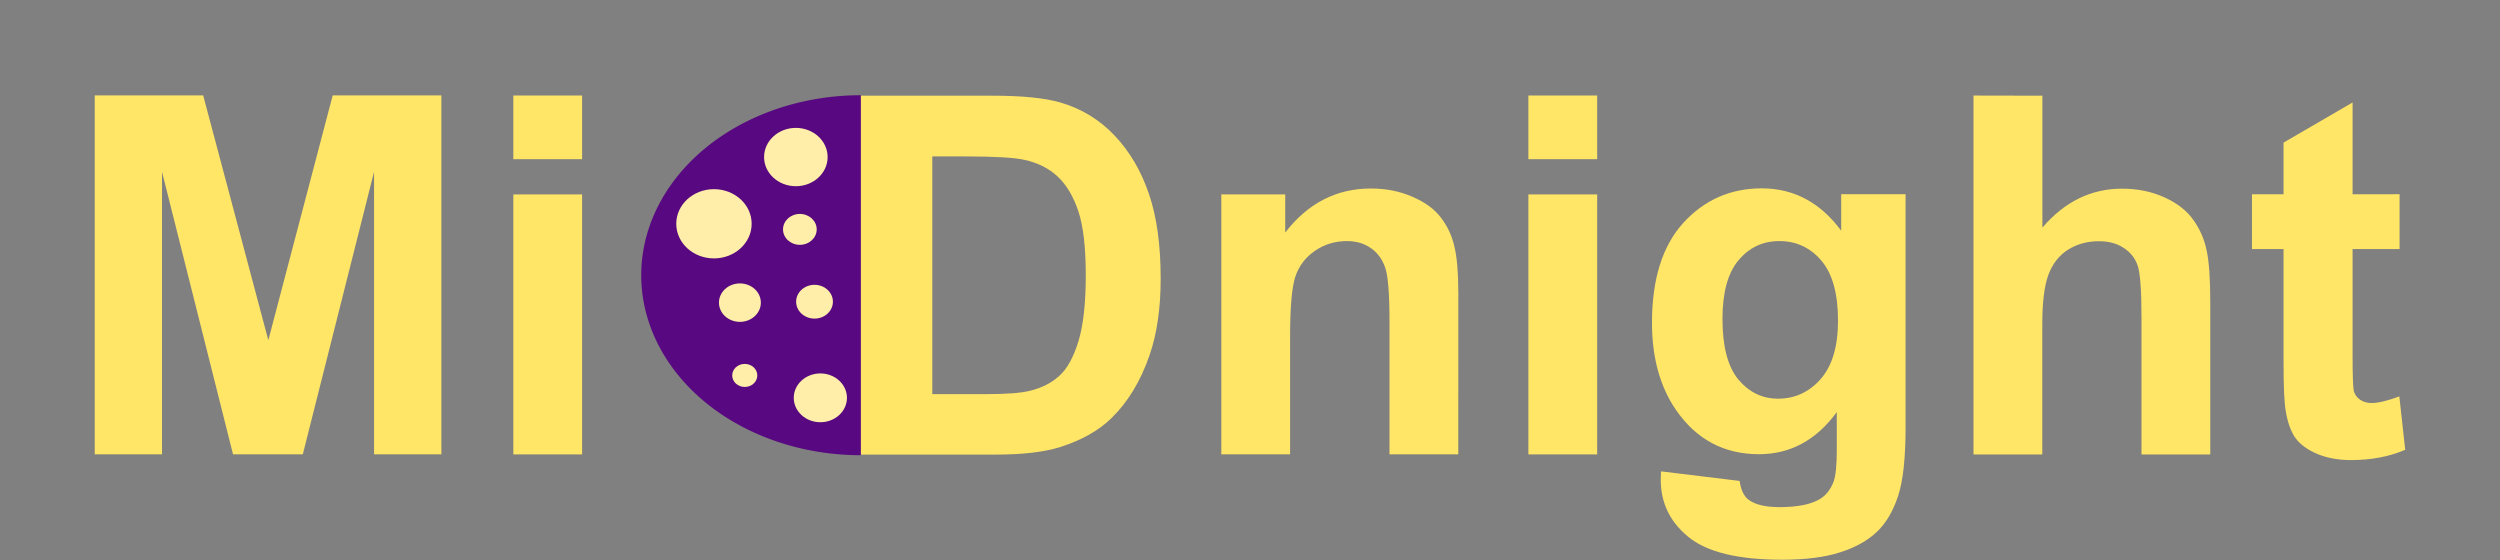 <?xml version="1.0" encoding="UTF-8"?>
<!-- Created with Inkscape (http://www.inkscape.org/) -->
<svg width="52.773mm" height="11.824mm" version="1.1" viewBox="0 0 52.773 11.824" xmlns="http://www.w3.org/2000/svg" xmlns:cc="http://creativecommons.org/ns#" xmlns:dc="http://purl.org/dc/elements/1.1/" xmlns:rdf="http://www.w3.org/1999/02/22-rdf-syntax-ns#">
 <rect x="0" y="0" width="52.773" height="11.824" fill="#808080" stroke="none"/>
 <g transform="translate(-70.187 -115.05)">
  <g>
   <g fill="#ffe667" stroke-width=".265" aria-label="Mi  Dnight">
    <path d="m72.187 124.64v-7.576h2.289l1.375 5.168 1.359-5.168h2.294v7.576h-1.421v-5.963l-1.504 5.963h-1.473l-1.499-5.963v5.963z"/>
    <path d="m81.023 118.41v-1.344h1.452v1.344zm0 6.232v-5.488h1.452v5.488z"/>
    <path d="m88.337 117.07h2.796q0.946 0 1.442 0.145 0.667 0.196 1.142 0.698 0.475 0.501 0.723 1.23 0.248 0.723 0.248 1.788 0 0.935-0.233 1.612-0.284 0.827-0.811 1.338-0.398 0.388-1.075 0.605-0.506 0.16-1.354 0.16h-2.878zm1.53 1.282v5.018h1.142q0.641 0 0.925-0.072 0.372-0.093 0.615-0.315 0.248-0.222 0.403-0.729 0.155-0.512 0.155-1.39t-0.155-1.349q-0.155-0.47-0.434-0.734t-0.708-0.357q-0.32-0.072-1.256-0.072z"/>
    <path d="m100.97 124.64h-1.452v-2.801q0-0.889-0.093-1.147-0.093-0.264-0.305-0.408-0.207-0.145-0.501-0.145-0.377 0-0.677 0.207-0.3 0.207-0.413 0.548-0.109 0.341-0.109 1.261v2.486h-1.452v-5.488h1.349v0.806q0.718-0.93 1.809-0.93 0.481 0 0.879 0.176 0.398 0.171 0.599 0.439 0.207 0.269 0.284 0.61 0.083 0.341 0.083 0.977z"/>
    <path d="m102.45 118.41v-1.344h1.452v1.344zm0 6.232v-5.488h1.452v5.488z"/>
    <path d="m105.25 125 1.659 0.202q0.041 0.289 0.191 0.398 0.207 0.155 0.651 0.155 0.568 0 0.853-0.171 0.191-0.114 0.289-0.367 0.067-0.181 0.067-0.667v-0.801q-0.651 0.889-1.643 0.889-1.106 0-1.752-0.935-0.506-0.739-0.506-1.84 0-1.38 0.661-2.108 0.667-0.729 1.654-0.729 1.018 0 1.679 0.894v-0.77h1.359v4.925q0 0.972-0.16 1.452-0.16 0.481-0.45 0.754-0.289 0.274-0.775 0.429-0.481 0.155-1.22 0.155-1.395 0-1.979-0.481-0.584-0.475-0.584-1.209 0-0.072 5e-3 -0.176zm1.297-3.219q0 0.873 0.336 1.282 0.341 0.403 0.837 0.403 0.532 0 0.899-0.413 0.367-0.419 0.367-1.235 0-0.853-0.351-1.266t-0.889-0.413q-0.522 0-0.863 0.408-0.336 0.403-0.336 1.235z"/>
    <path d="m113.3 117.07v2.785q0.703-0.822 1.679-0.822 0.501 0 0.904 0.186 0.403 0.186 0.605 0.475 0.207 0.289 0.279 0.641 0.077 0.351 0.077 1.09v3.219h-1.452v-2.899q0-0.863-0.083-1.096-0.083-0.233-0.295-0.367-0.207-0.14-0.522-0.14-0.362 0-0.646 0.176t-0.419 0.532q-0.129 0.351-0.129 1.044v2.749h-1.452v-7.576z"/>
    <path d="m120.84 119.15v1.158h-0.992v2.212q0 0.672 0.026 0.785 0.031 0.109 0.129 0.181 0.103 0.072 0.248 0.072 0.202 0 0.584-0.14l0.124 1.127q-0.506 0.217-1.147 0.217-0.393 0-0.708-0.129-0.315-0.134-0.465-0.341-0.145-0.212-0.202-0.568-0.046-0.253-0.046-1.023v-2.393h-0.667v-1.158h0.667v-1.09l1.457-0.847v1.938z"/>
   </g>
   <g transform="matrix(.985 0 0 .985 1.739 1.889)">
    <path transform="rotate(90)" d="m124.64-87.939a3.857 4.707 0 0 1-1.929 4.076 3.857 4.707 0 0 1-3.857 0 3.857 4.707 0 0 1-1.929-4.076h3.857z" fill="#580880" stroke-width=".284"/>
    <g fill="#fea">
     <ellipse cx="86.546" cy="118.25" rx=".681" ry=".625" stroke-width=".19"/>
     <ellipse cx="84.791" cy="119.68" rx=".808" ry=".742" stroke-width=".225"/>
     <ellipse cx="86.632" cy="119.8" rx=".361" ry=".331" stroke-width=".1"/>
     <ellipse cx="85.451" cy="122.93" rx=".269" ry=".247" stroke-width=".075"/>
     <ellipse cx="86.946" cy="121.35" rx=".394" ry=".362" stroke-width=".11"/>
     <ellipse cx="87.071" cy="123.41" rx=".57" ry=".523" stroke-width=".159"/>
     <ellipse cx="85.347" cy="121.37" rx=".449" ry=".412" stroke-width=".125"/>
    </g>
   </g>
  </g>
 </g>
</svg>
